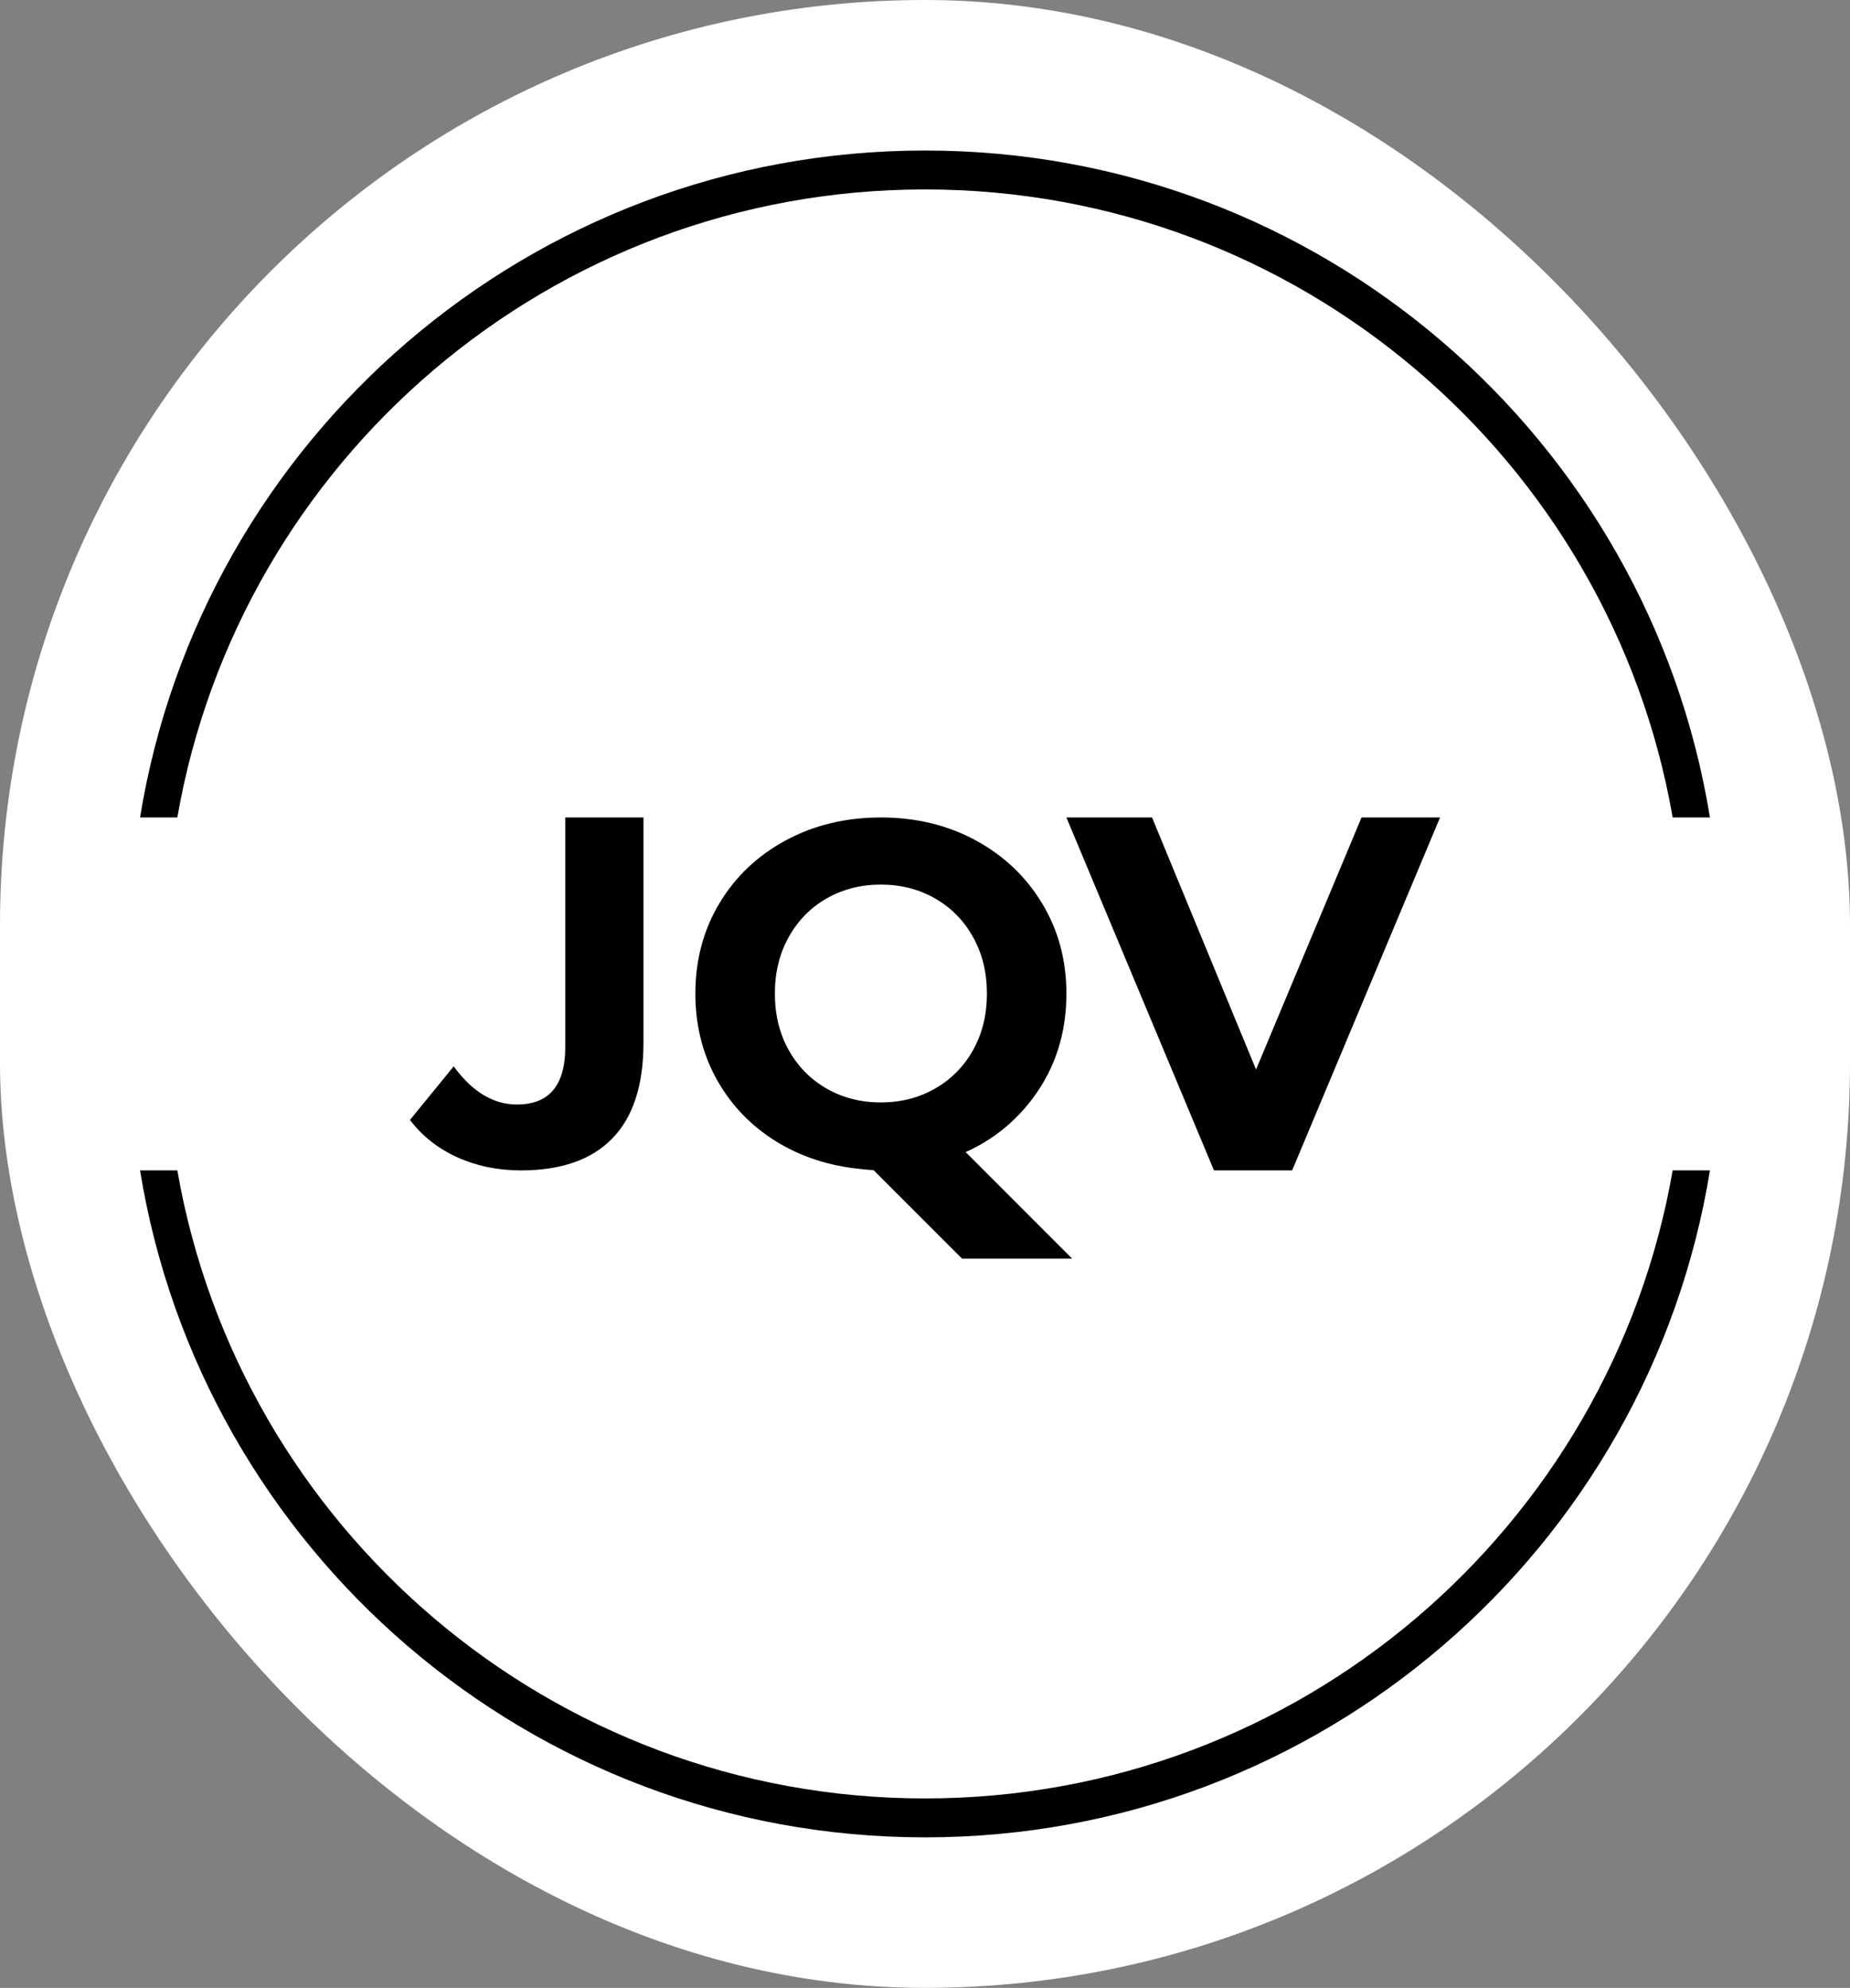 <svg width="713" height="766" viewBox="0 0 713 766" fill="none" xmlns="http://www.w3.org/2000/svg">
<rect x="0" y="0" width="713" height="766" fill="#808080" stroke="none"/>
<rect width="713" height="766" rx="356.5" fill="white"/>
<path d="M555 315L498 451H467.872L411 315H444L484.085 412.124L524.745 315H555Z" fill="black"/>
<path d="M413.213 485H370.787L335 449.213L356.213 428L413.213 485Z" fill="black"/>
<path d="M329.023 450.166C317.202 448.641 306.646 444.828 297.372 438.727C288.13 432.595 280.914 424.683 275.723 415.024C270.564 405.333 268 394.609 268 382.869C268 370.001 271.07 358.403 277.242 348.108C283.398 337.814 291.928 329.727 302.816 323.833C313.704 317.955 325.922 315 339.468 315C353.047 315 365.248 317.955 376.057 323.833C386.898 329.727 395.428 337.814 401.631 348.108C407.867 358.403 411 370.001 411 382.869C411 398.12 406.727 411.497 398.213 422.968C389.683 434.454 378.399 442.445 364.346 446.925C350.293 451.405 340.845 451.691 329.023 450.166ZM298.638 382.869C298.638 391.003 300.411 398.248 303.956 404.602C307.501 410.957 312.375 415.914 318.579 419.472C324.814 423.031 331.777 424.81 339.468 424.81C347.191 424.81 354.154 423.031 360.358 419.472C366.593 415.914 371.499 410.957 375.044 404.602C378.589 398.248 380.362 391.003 380.362 382.869C380.362 374.735 378.589 367.49 375.044 361.136C371.499 354.749 366.593 349.761 360.358 346.202C354.154 342.643 347.191 340.864 339.468 340.864C331.777 340.864 324.814 342.643 318.579 346.202C312.375 349.761 307.501 354.749 303.956 361.136C300.411 367.49 298.638 374.735 298.638 382.869Z" fill="black"/>
<path d="M200.742 451C191.869 451 183.712 449.315 176.254 445.946C168.829 442.577 162.739 437.782 158 431.562L174.855 410.893C181.979 420.709 190.12 425.601 199.279 425.601C211.65 425.601 217.852 418.215 217.852 403.442V339.816V315H248V401.758C248 418.182 243.993 430.493 235.979 438.689C227.996 446.902 216.261 451 200.742 451Z" fill="black"/>
<path d="M659.022 451C635.358 596.738 508.923 708 356.5 708C204.077 708 77.642 596.738 53.977 451H68.344C92.27 588.476 212.178 693 356.5 693C500.822 693 620.73 588.476 644.656 451H659.022ZM356.5 58C508.923 58 635.358 169.262 659.022 315H644.656C620.73 177.524 500.822 73 356.5 73C212.178 73 92.27 177.524 68.344 315H53.977C77.642 169.262 204.077 58 356.5 58Z" fill="black"/>
</svg>
